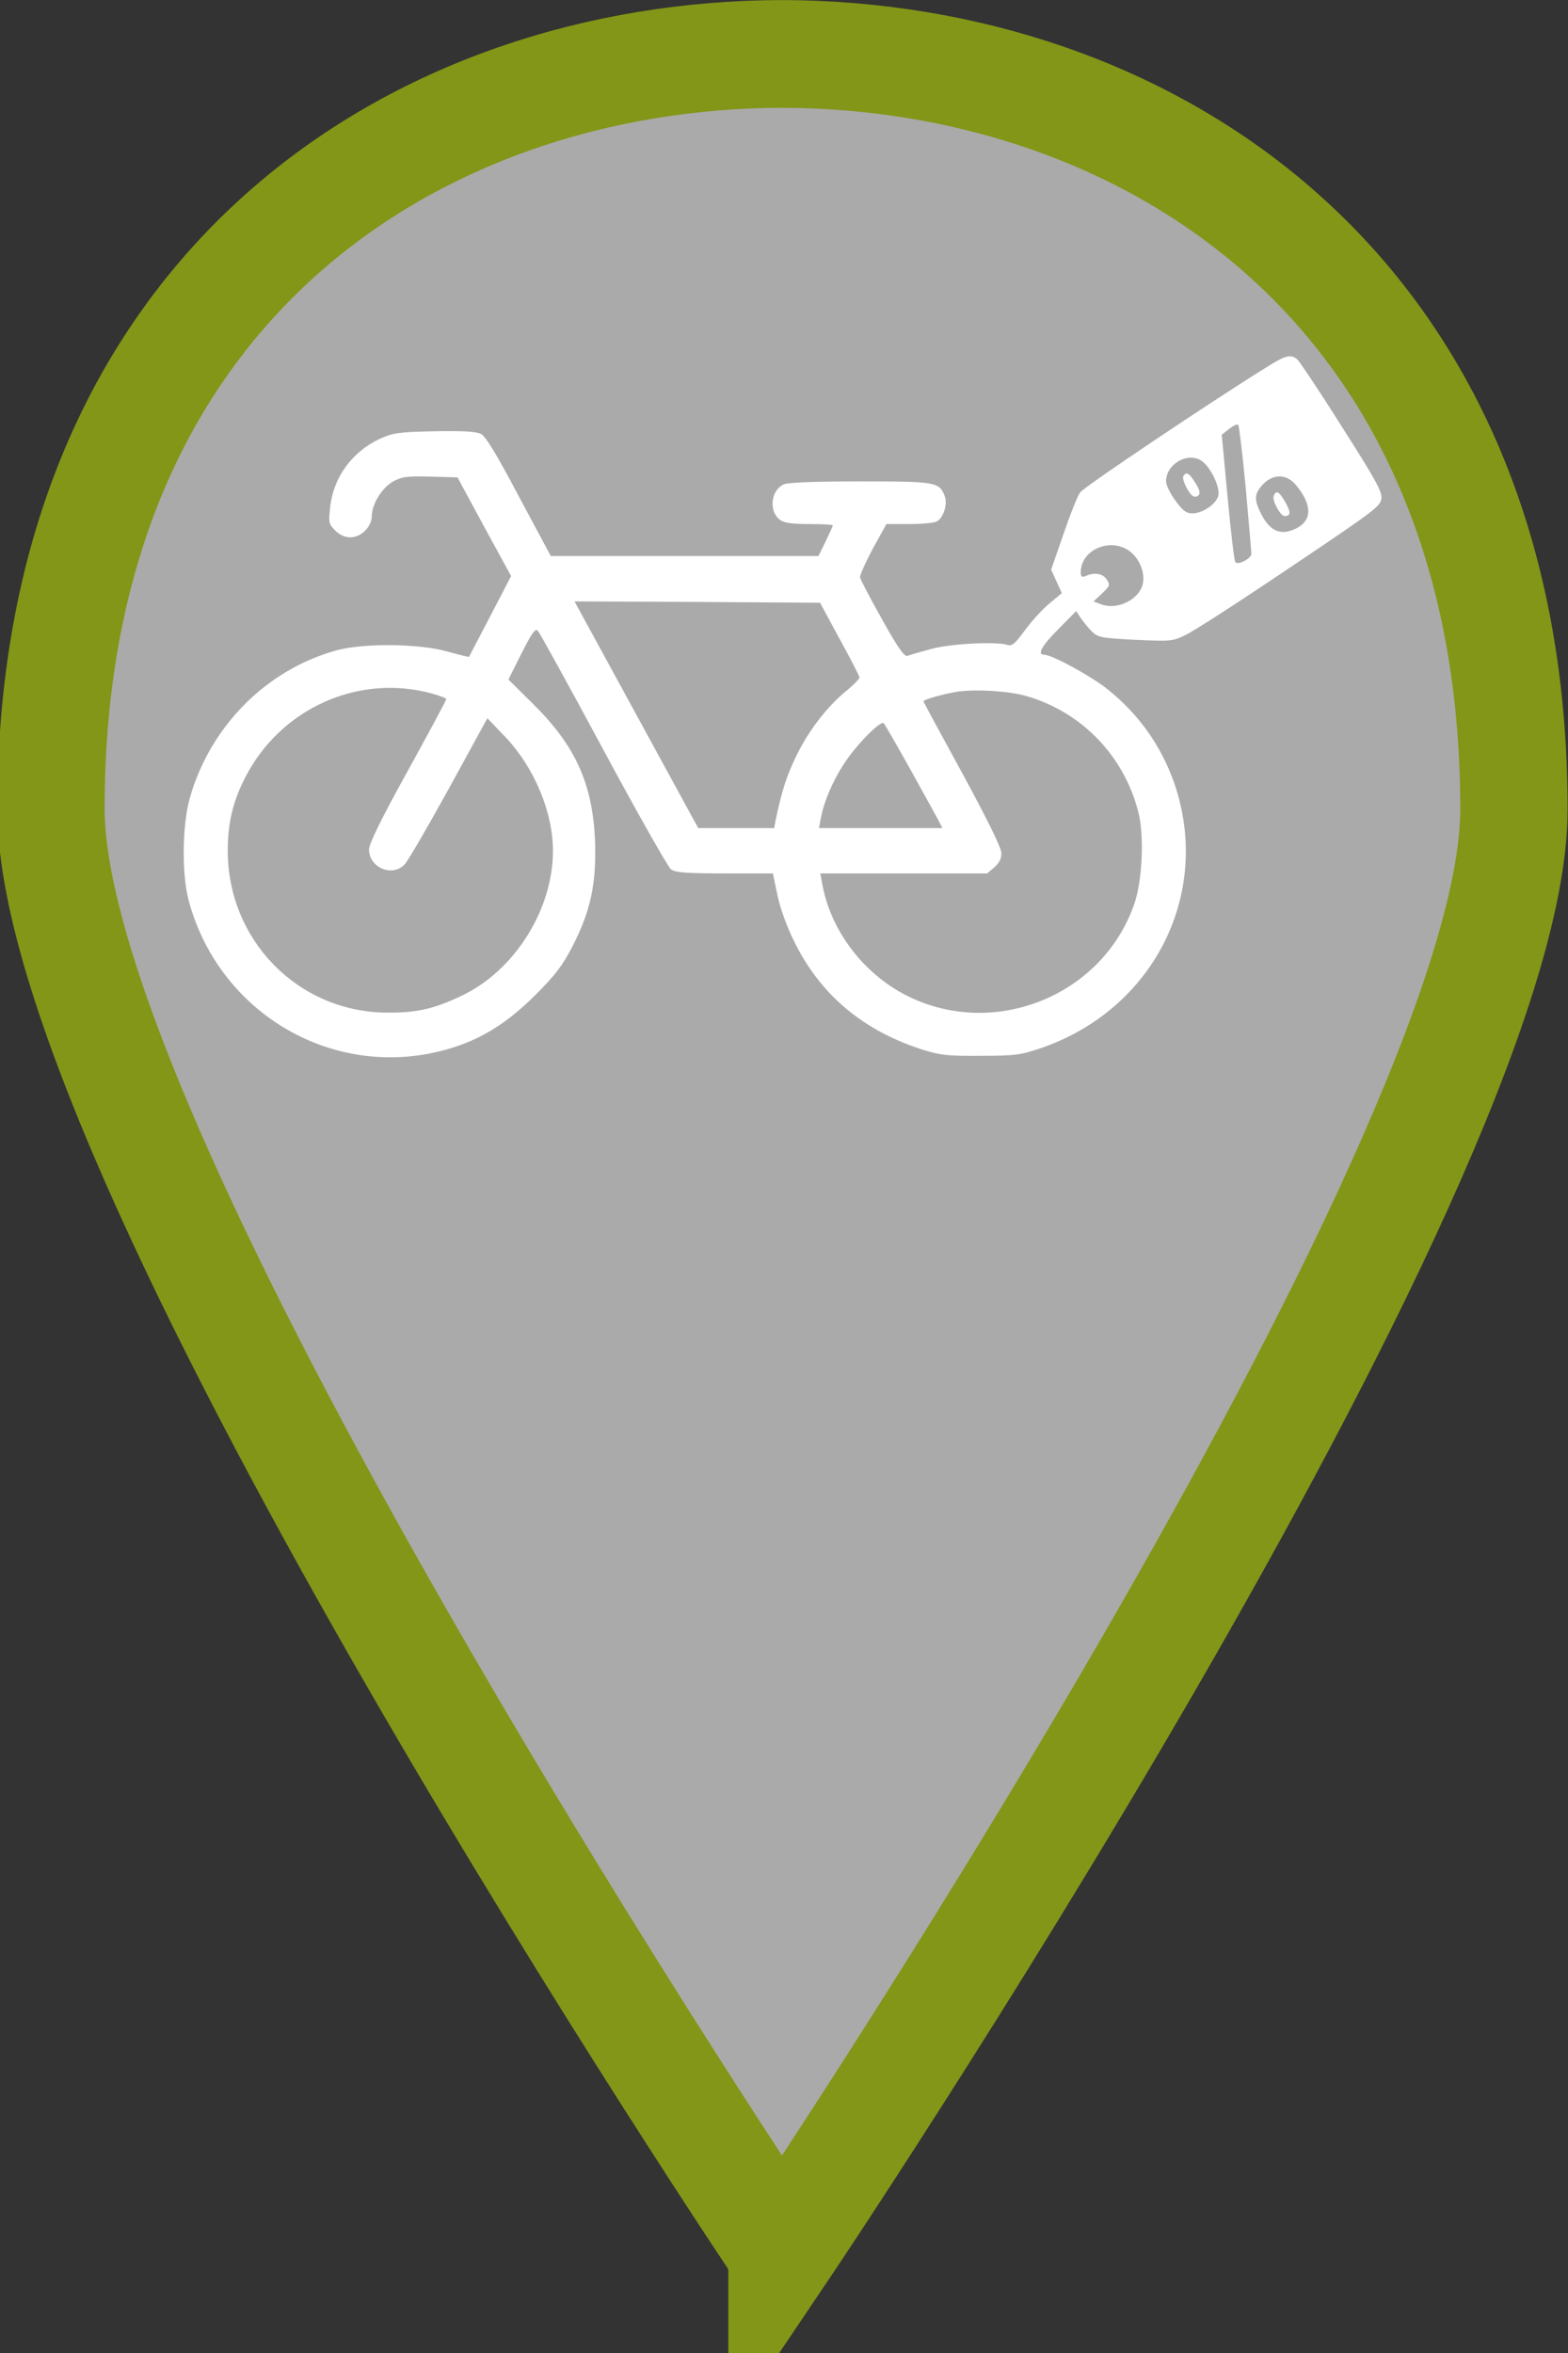 <?xml version="1.0" encoding="utf-8"?>
<svg version="1.1" id="Layer_1" x="0px" y="0px" viewBox="0 0 100 150" enable-background="new 0 0 365 560" width="100" height="150" xmlns="http://www.w3.org/2000/svg">
  <rect x="0" y="0" width="100" height="150" fill="#333333" stroke="none"/>
  <g id="g833" transform="matrix(0.274,0,0,0.275,117.768,2.47)" style="stroke-width:0.637;stroke-miterlimit:4;stroke-dasharray:none">
    <path d="m -247.811,513.267 c 0,0 170.384,-251.853 170.384,-334.62 C -77.427,56.838 -163.808,3.708 -247.811,3.52 -331.814,3.708 -417.946,56.685 -417.946,178.494 c 0,82.766 170.135,334.773 170.135,334.773 z" id="path2" style="fill-opacity: 1; stroke: rgb(131, 150, 23); stroke-width: 24.973; stroke-miterlimit: 4; stroke-dasharray: none; stroke-opacity: 1; fill: rgb(170, 170, 170);"/>
    <g transform="matrix(2.501,0,0,2.484,-388.667,-2299.362)" id="g2" style="fill:#ffffff;stroke:#ffffff;stroke-width:3.553;stroke-dasharray:none"/>
  </g>
  <g transform="matrix(0.017, 0, 0, -0.017, -13.865, 107.359)" fill="#000000" stroke="none" style="">
    <path d="M5565 4937 c-220 -137 -682 -447 -697 -468 -10 -13 -38 -84 -63 -157 l-46 -133 20 -44 20 -44 -48 -40 c-26 -22 -67 -67 -91 -100 -36 -49 -48 -60 -65 -54 -43 13 -210 5 -285 -15 -41 -11 -82 -23 -90 -26 -11 -5 -36 30 -95 136 -44 78 -81 149 -83 158 -1 8 21 57 48 108 l51 92 85 0 c47 0 94 4 104 10 25 13 41 65 30 94 -20 54 -33 56 -317 56 -173 0 -270 -4 -287 -11 -50 -23 -57 -103 -13 -134 15 -11 48 -15 109 -15 49 0 88 -2 88 -5 0 -2 -12 -29 -27 -60 l-27 -55 -502 0 -502 0 -119 222 c-83 157 -125 227 -143 236 -18 9 -66 12 -175 10 -137 -3 -155 -6 -206 -29 -104 -49 -174 -146 -185 -258 -6 -55 -5 -61 19 -85 34 -34 79 -34 112 -1 15 14 25 36 25 51 0 48 37 108 79 133 35 19 52 21 141 19 l102 -3 100 -185 101 -185 -78 -150 c-43 -82 -79 -151 -80 -153 -1 -1 -38 8 -81 20 -104 30 -314 32 -414 5 -264 -72 -475 -284 -552 -553 -29 -102 -31 -285 -5 -384 107 -402 499 -652 901 -576 158 31 274 94 401 221 73 73 100 108 138 181 69 134 90 236 85 394 -9 216 -73 358 -233 516 l-92 91 49 98 c41 81 52 95 62 84 7 -8 118 -209 246 -447 128 -238 242 -439 253 -447 17 -12 59 -15 202 -15 l180 0 17 -81 c10 -48 35 -118 62 -172 98 -202 261 -338 486 -409 64 -20 95 -23 215 -22 124 0 149 3 220 27 427 143 649 580 506 995 -49 140 -133 259 -251 353 -61 49 -208 129 -237 129 -28 0 -10 33 54 97 l66 67 16 -25 c9 -13 27 -36 41 -50 24 -24 32 -26 164 -33 133 -6 140 -6 189 18 29 13 205 127 392 253 316 212 340 230 343 259 3 26 -24 74 -149 270 -83 132 -159 245 -167 252 -25 20 -44 15 -117 -31z m-76 -452 c11 -126 21 -237 21 -246 0 -18 -49 -44 -60 -32 -4 4 -17 114 -29 243 l-22 235 28 22 c15 12 30 19 34 15 3 -4 16 -110 28 -237z m-164 101 c33 -24 69 -99 61 -130 -8 -31 -59 -66 -98 -66 -22 0 -36 11 -63 48 -19 26 -35 58 -35 72 0 66 83 113 135 76z m351 -88 c62 -74 63 -132 5 -163 -63 -32 -105 -12 -141 67 -19 43 -17 61 9 92 39 45 91 46 127 4z m-617 -254 c33 -28 52 -77 44 -117 -12 -59 -95 -101 -156 -78 l-29 11 32 30 c30 28 31 32 17 53 -15 22 -46 27 -79 12 -14 -6 -18 -2 -18 16 2 87 119 132 189 73z m-1094 -324 c41 -74 74 -139 75 -145 0 -5 -20 -26 -44 -46 -74 -59 -144 -149 -191 -244 -38 -78 -55 -129 -80 -247 l-5 -28 -143 0 -142 0 -195 357 c-107 196 -212 388 -232 425 l-37 68 460 -2 461 -3 73 -135z m-1527 -206 c28 -8 52 -17 52 -20 0 -4 -65 -125 -145 -270 -99 -179 -145 -273 -145 -294 0 -68 86 -105 133 -57 12 12 87 141 167 286 l144 263 67 -70 c108 -113 179 -282 179 -427 0 -221 -144 -449 -341 -543 -107 -51 -171 -65 -284 -64 -332 3 -595 272 -595 607 0 103 19 184 65 274 133 260 426 392 703 315z m2232 -10 c206 -61 363 -225 416 -434 23 -89 15 -261 -16 -347 -122 -347 -534 -508 -861 -337 -158 83 -277 242 -308 411 l-8 43 313 0 313 0 27 23 c19 17 27 33 26 54 0 20 -54 128 -146 298 -80 146 -146 268 -146 270 0 7 72 27 124 36 70 11 200 3 266 -17z m-442 -269 c49 -88 97 -175 106 -192 l17 -33 -232 0 -231 0 7 37 c11 61 44 138 86 203 46 71 138 165 150 153 4 -4 48 -80 97 -168z" style="stroke-opacity: 0.9; fill: rgb(255, 255, 255);"/>
    <path d="M5255 4530 c-7 -11 19 -65 36 -75 6 -4 15 -3 21 3 7 7 4 22 -12 46 -22 37 -34 44 -45 26z" style="stroke-opacity: 0.9; fill: rgb(255, 255, 255);"/>
    <path d="M5594 4456 c-7 -18 25 -76 41 -76 23 0 24 14 3 51 -23 41 -35 48 -44 25z" style="stroke-opacity: 0.9; fill: rgb(255, 255, 255);"/>
  </g>
</svg>